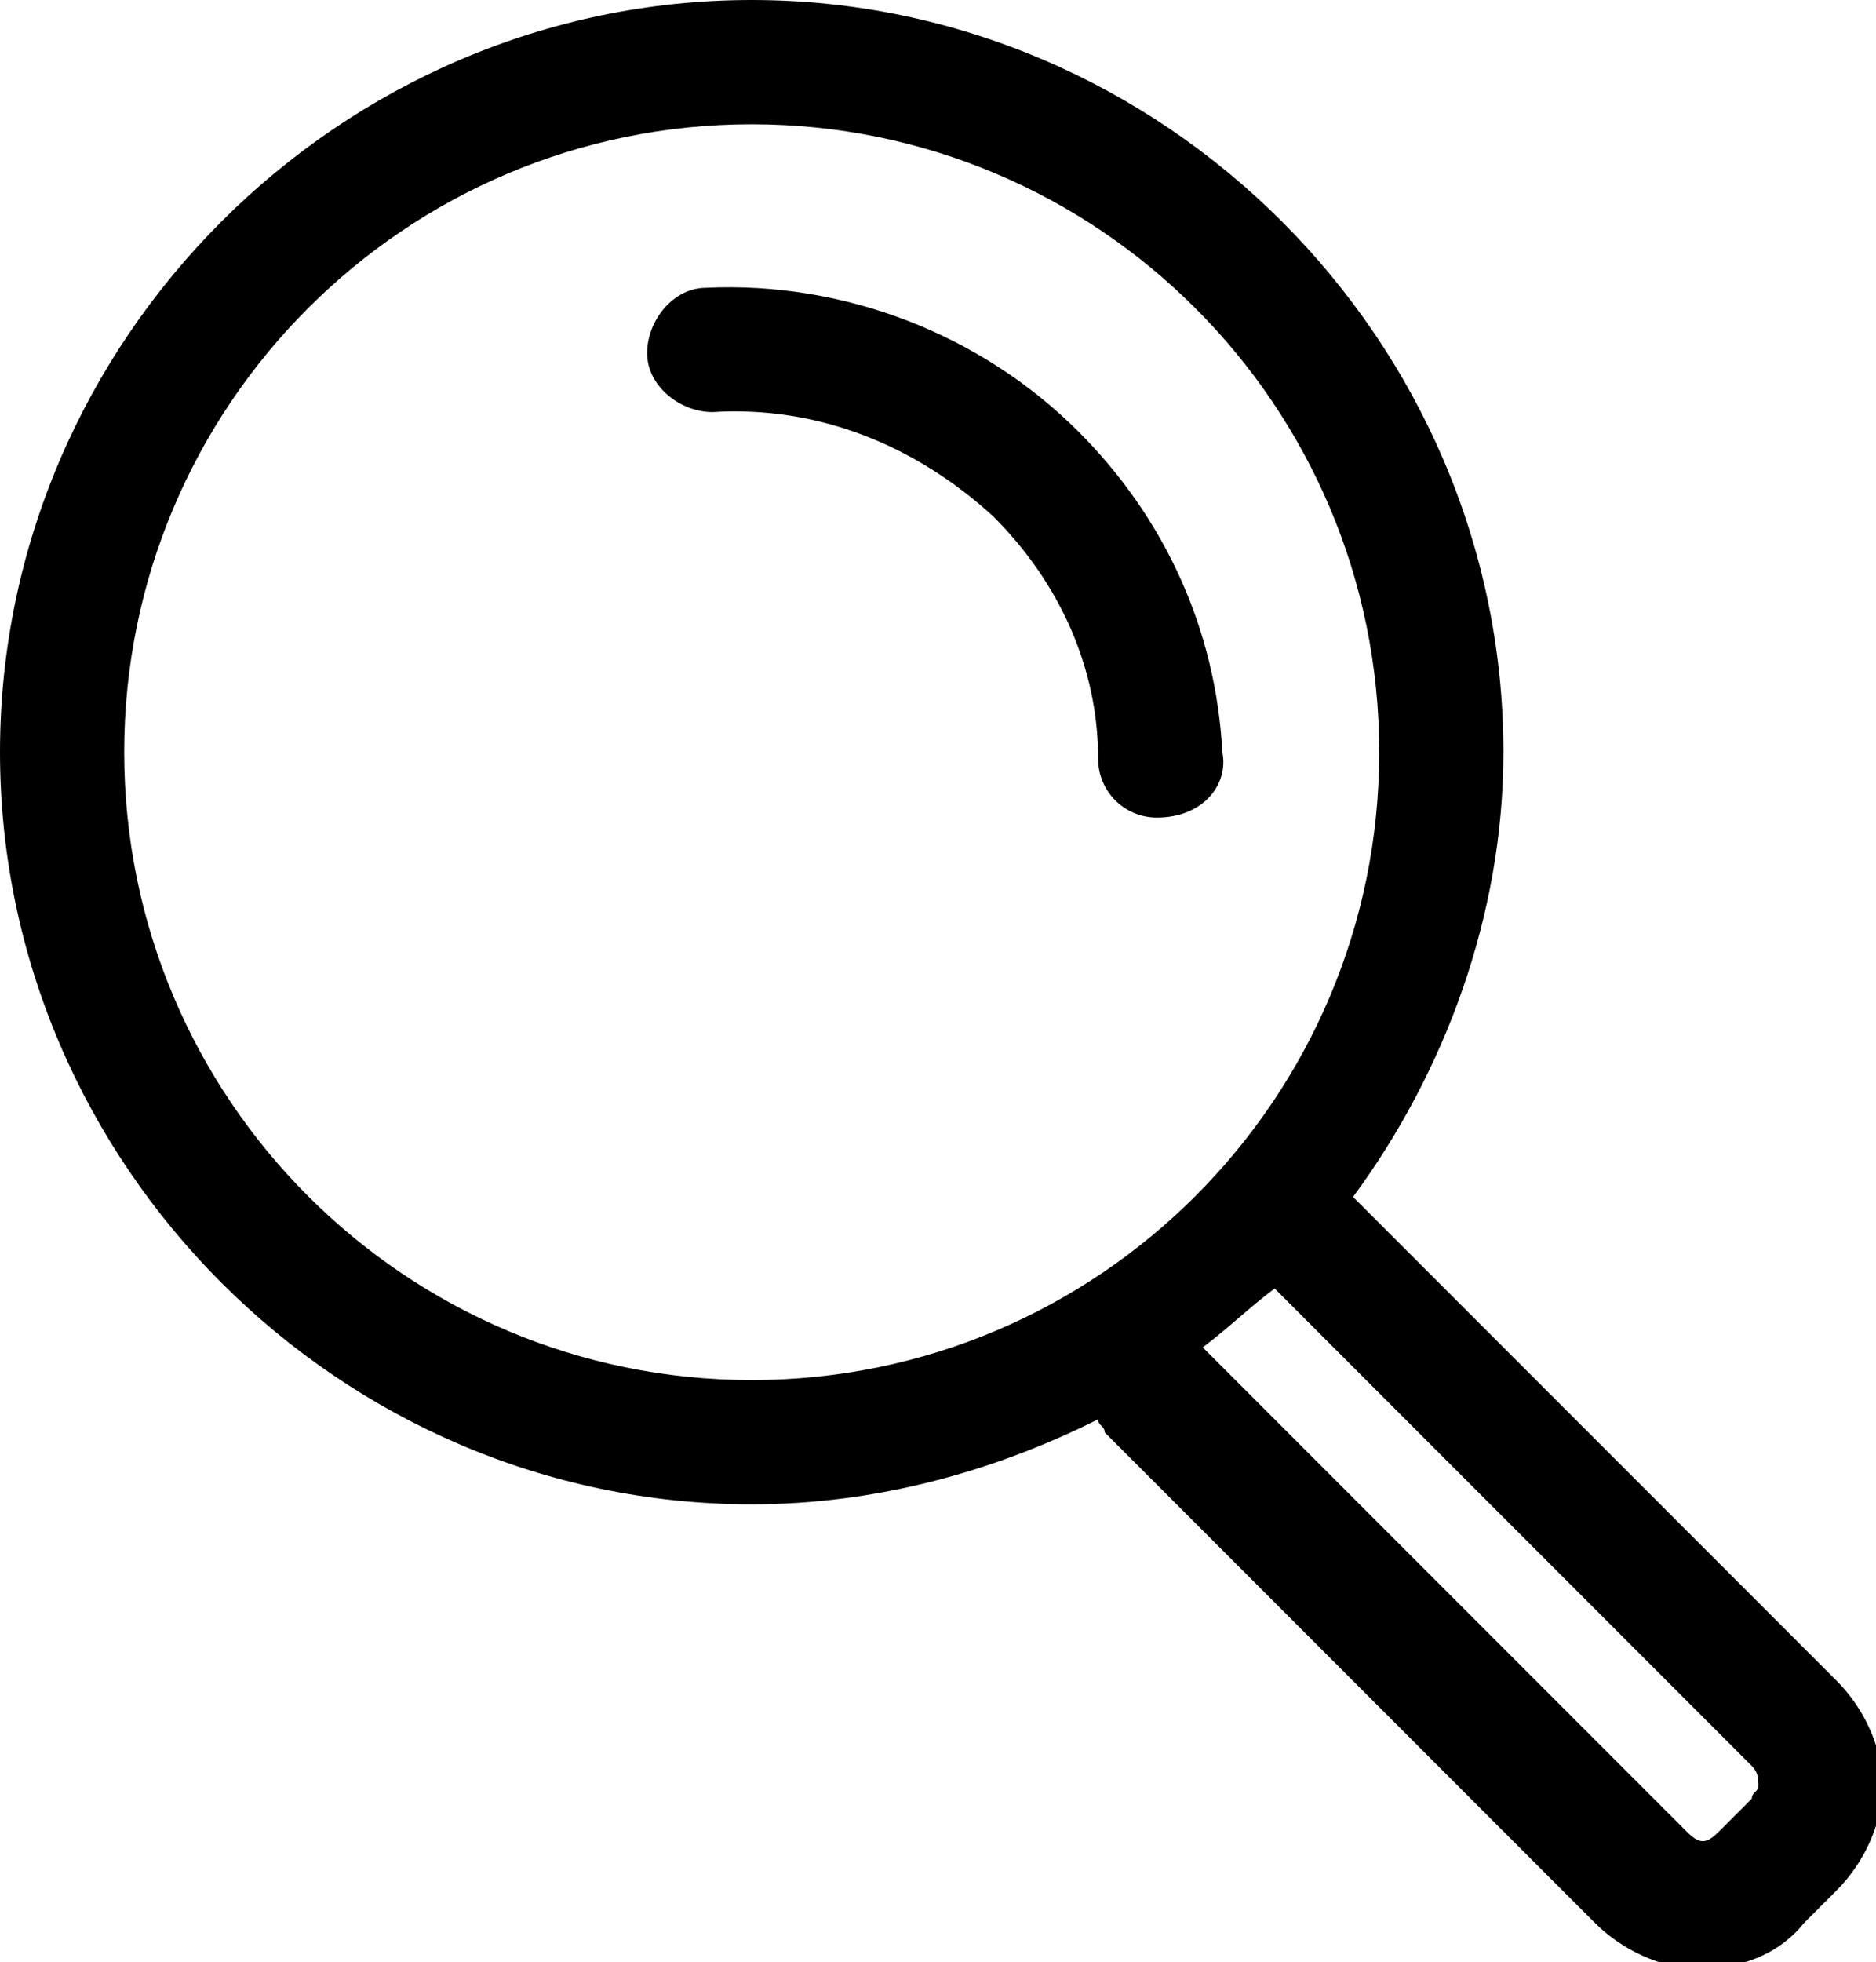 <?xml version="1.0" encoding="utf-8"?>
<!-- Generator: Adobe Illustrator 24.3.0, SVG Export Plug-In . SVG Version: 6.00 Build 0)  -->
<svg version="1.1" id="Layer_1" xmlns="http://www.w3.org/2000/svg" xmlns:xlink="http://www.w3.org/1999/xlink" x="0px" y="0px"
	 viewBox="0 0 28.7 30" style="enable-background:new 0 0 28.7 30;" xml:space="preserve">
<g>
	<path d="M18.7,11.5c-0.1-1.9-0.9-3.6-2.2-4.9c-1.5-1.5-3.6-2.3-5.7-2.2c-0.5,0-0.9,0.5-0.9,1c0,0.5,0.5,0.9,1,0.9
		c1.6-0.1,3.1,0.5,4.3,1.6c1,1,1.6,2.3,1.6,3.7c0,0.5,0.4,0.9,0.9,0.9c0,0,0,0,0,0C18.4,12.5,18.8,12,18.7,11.5z"/>
	<path d="M28.1,25.7l-7.4-7.4c1.4-1.9,2.3-4.3,2.3-6.8C23,5.2,17.8,0,11.5,0C5.2,0,0,5.2,0,11.5S5.2,23,11.5,23
		c1.9,0,3.7-0.5,5.3-1.3c0,0.1,0.1,0.1,0.1,0.2l7.5,7.5c0.4,0.4,1,0.7,1.6,0.7s1.2-0.2,1.6-0.7l0.5-0.5c0.4-0.4,0.7-1,0.7-1.6
		S28.5,26.1,28.1,25.7z M1.9,11.5c0-5.3,4.3-9.6,9.6-9.6c5.3,0,9.6,4.3,9.6,9.6c0,5.3-4.3,9.6-9.6,9.6C6.2,21.1,1.9,16.8,1.9,11.5z
		 M26.8,27.5L26.3,28c-0.2,0.2-0.3,0.2-0.5,0l-7.4-7.4c0.4-0.3,0.7-0.6,1.1-0.9l7.3,7.3c0.1,0.1,0.1,0.2,0.1,0.3
		S26.8,27.4,26.8,27.5z"/>
</g>
</svg>
